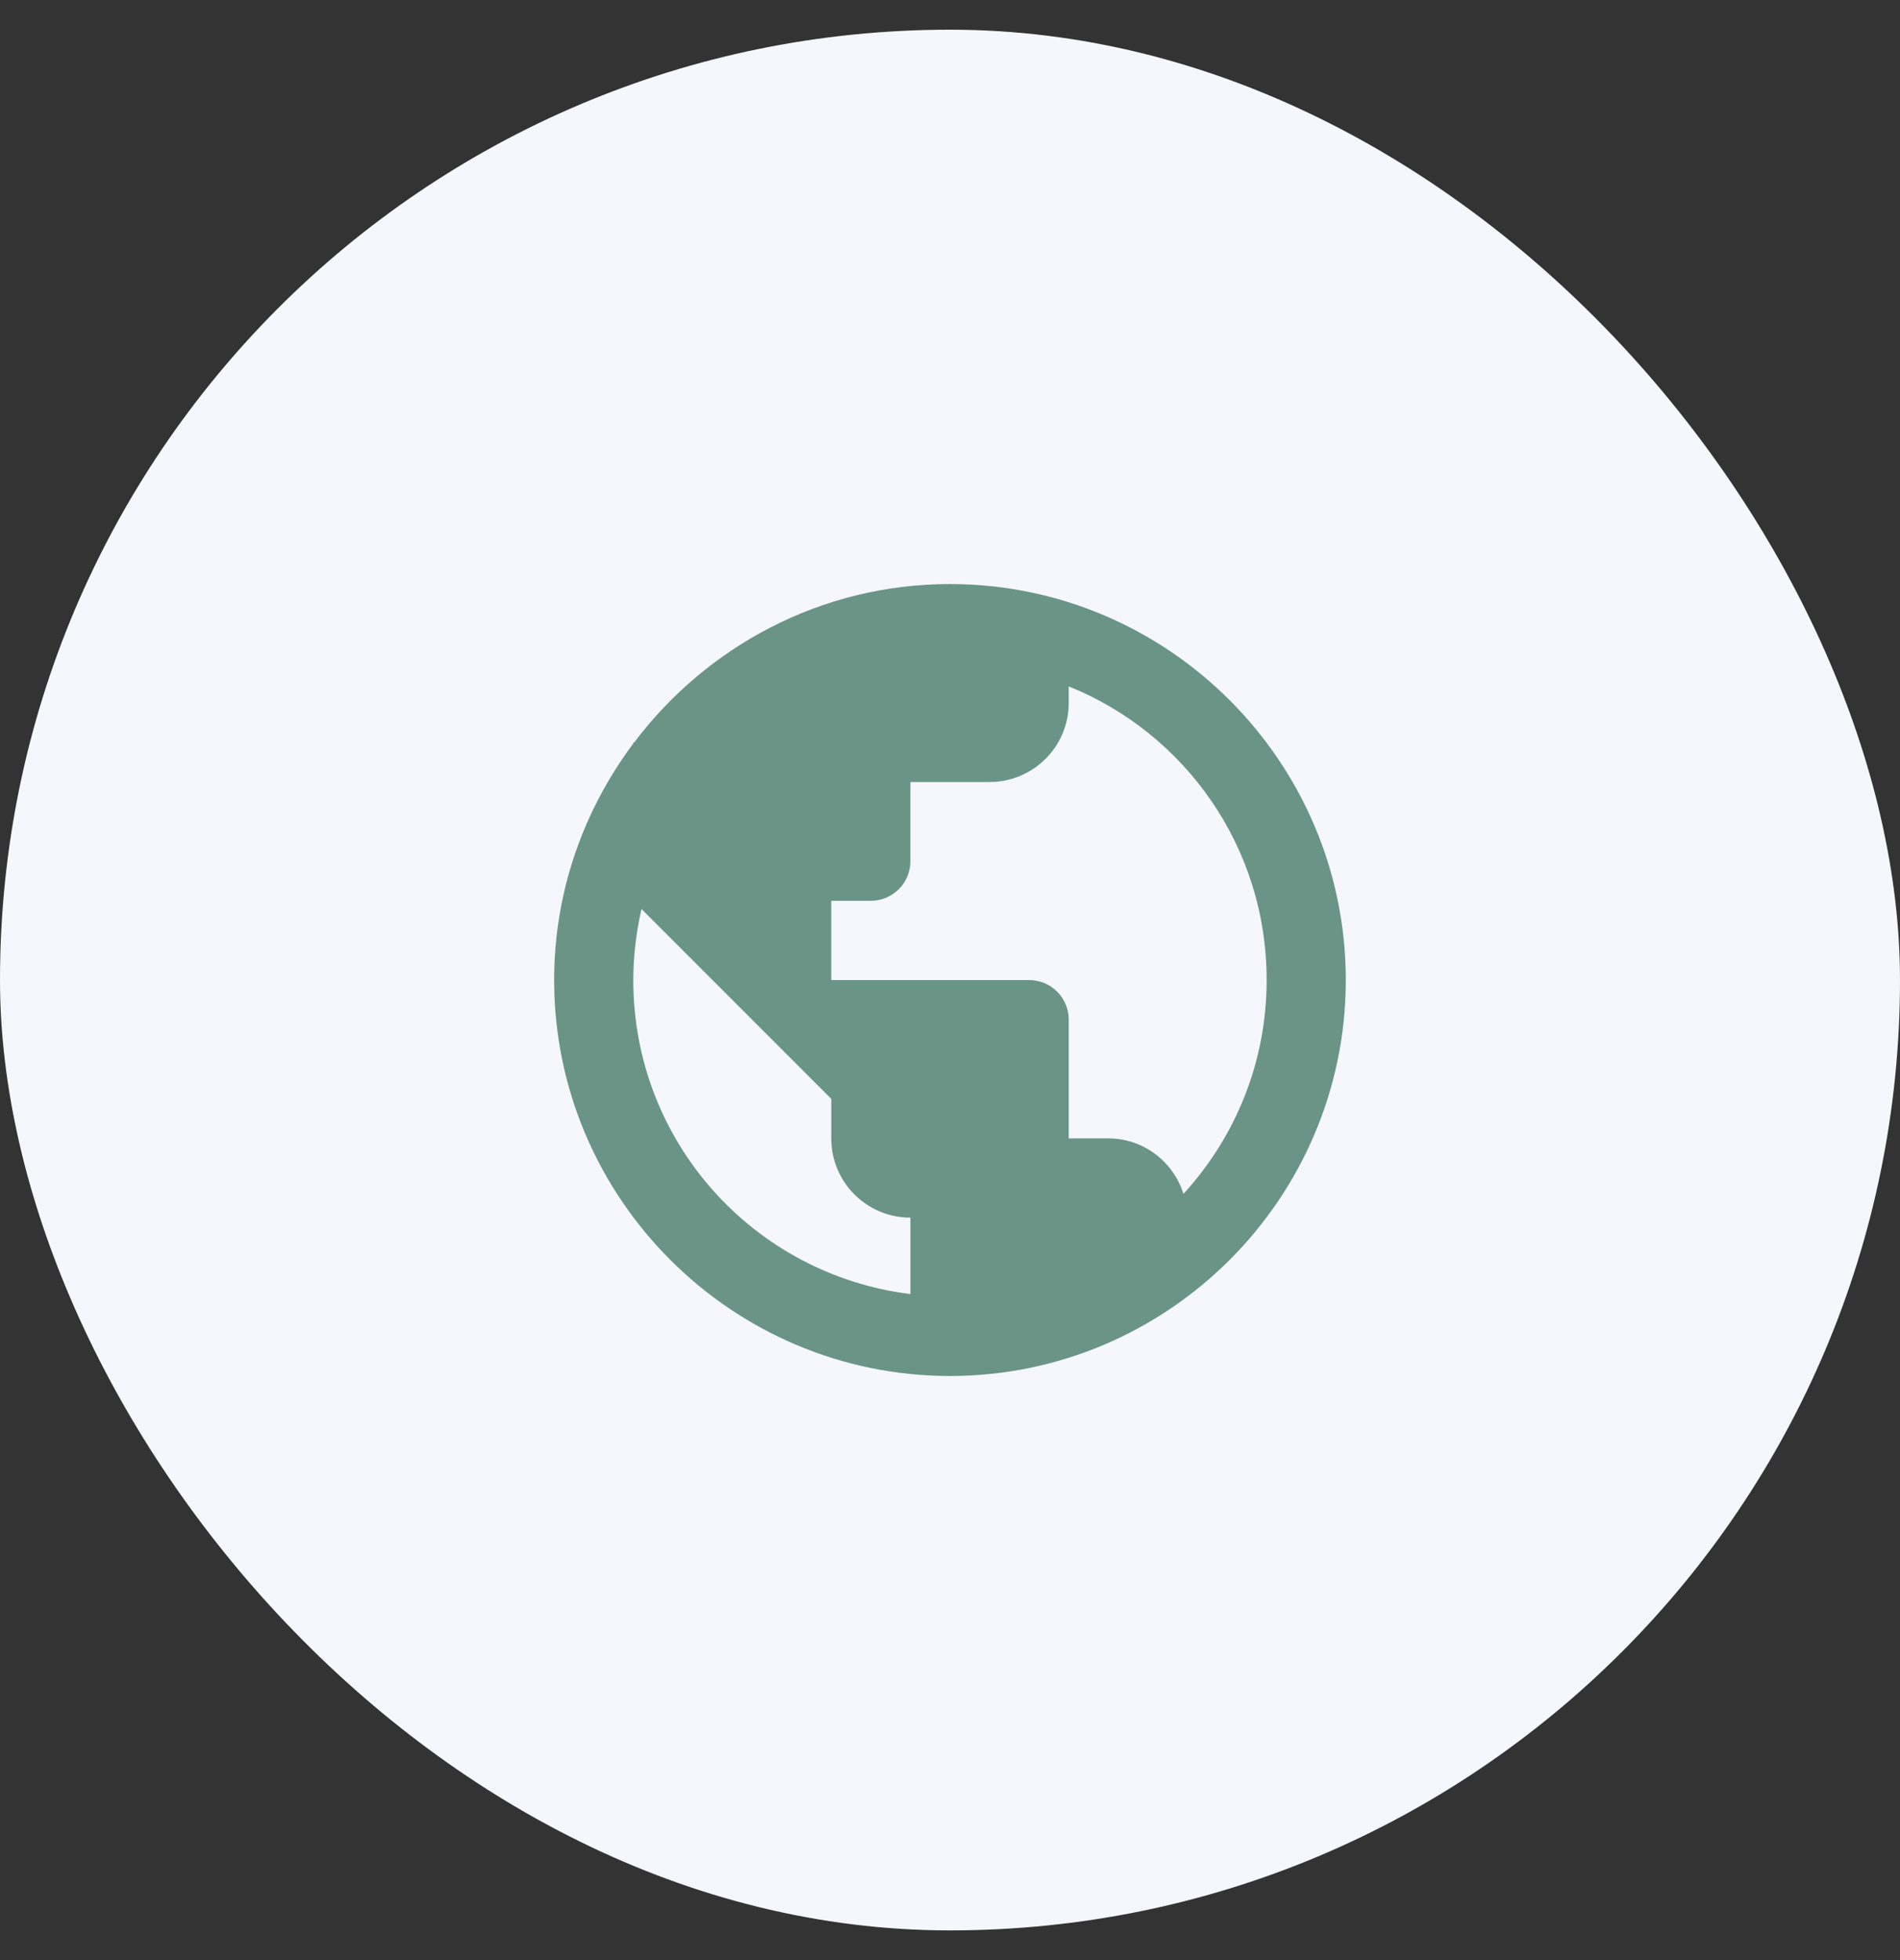 <svg width="32" height="33" viewBox="0 0 32 33" fill="none" xmlns="http://www.w3.org/2000/svg">
<rect x="0" y="0" width="32" height="33" fill="#333333" stroke="none"/>
<rect y="0.5" width="32" height="32" rx="16" fill="#F6F7FC"/>
<path d="M16 9.833C13.827 9.833 11.899 10.885 10.681 12.5H10.666V12.518C9.833 13.631 9.333 15.007 9.333 16.5C9.333 20.174 12.326 23.166 16 23.166C19.674 23.166 22.666 20.174 22.666 16.5C22.666 12.826 19.674 9.833 16 9.833ZM18 11.556C19.956 12.345 21.333 14.255 21.333 16.5C21.333 17.892 20.8 19.152 19.932 20.1C19.761 19.56 19.263 19.166 18.666 19.166H18V17.166C18 16.798 17.701 16.5 17.333 16.5H14V15.166H14.666C15.034 15.166 15.333 14.868 15.333 14.5V13.166H16.666C17.403 13.166 18 12.57 18 11.833V11.556ZM10.804 15.304L12 16.5L14 18.5V19.166C14 19.903 14.596 20.5 15.333 20.5V21.787C12.697 21.46 10.666 19.227 10.666 16.5C10.666 16.088 10.717 15.689 10.804 15.304Z" fill="#6A9586"/>
</svg>

